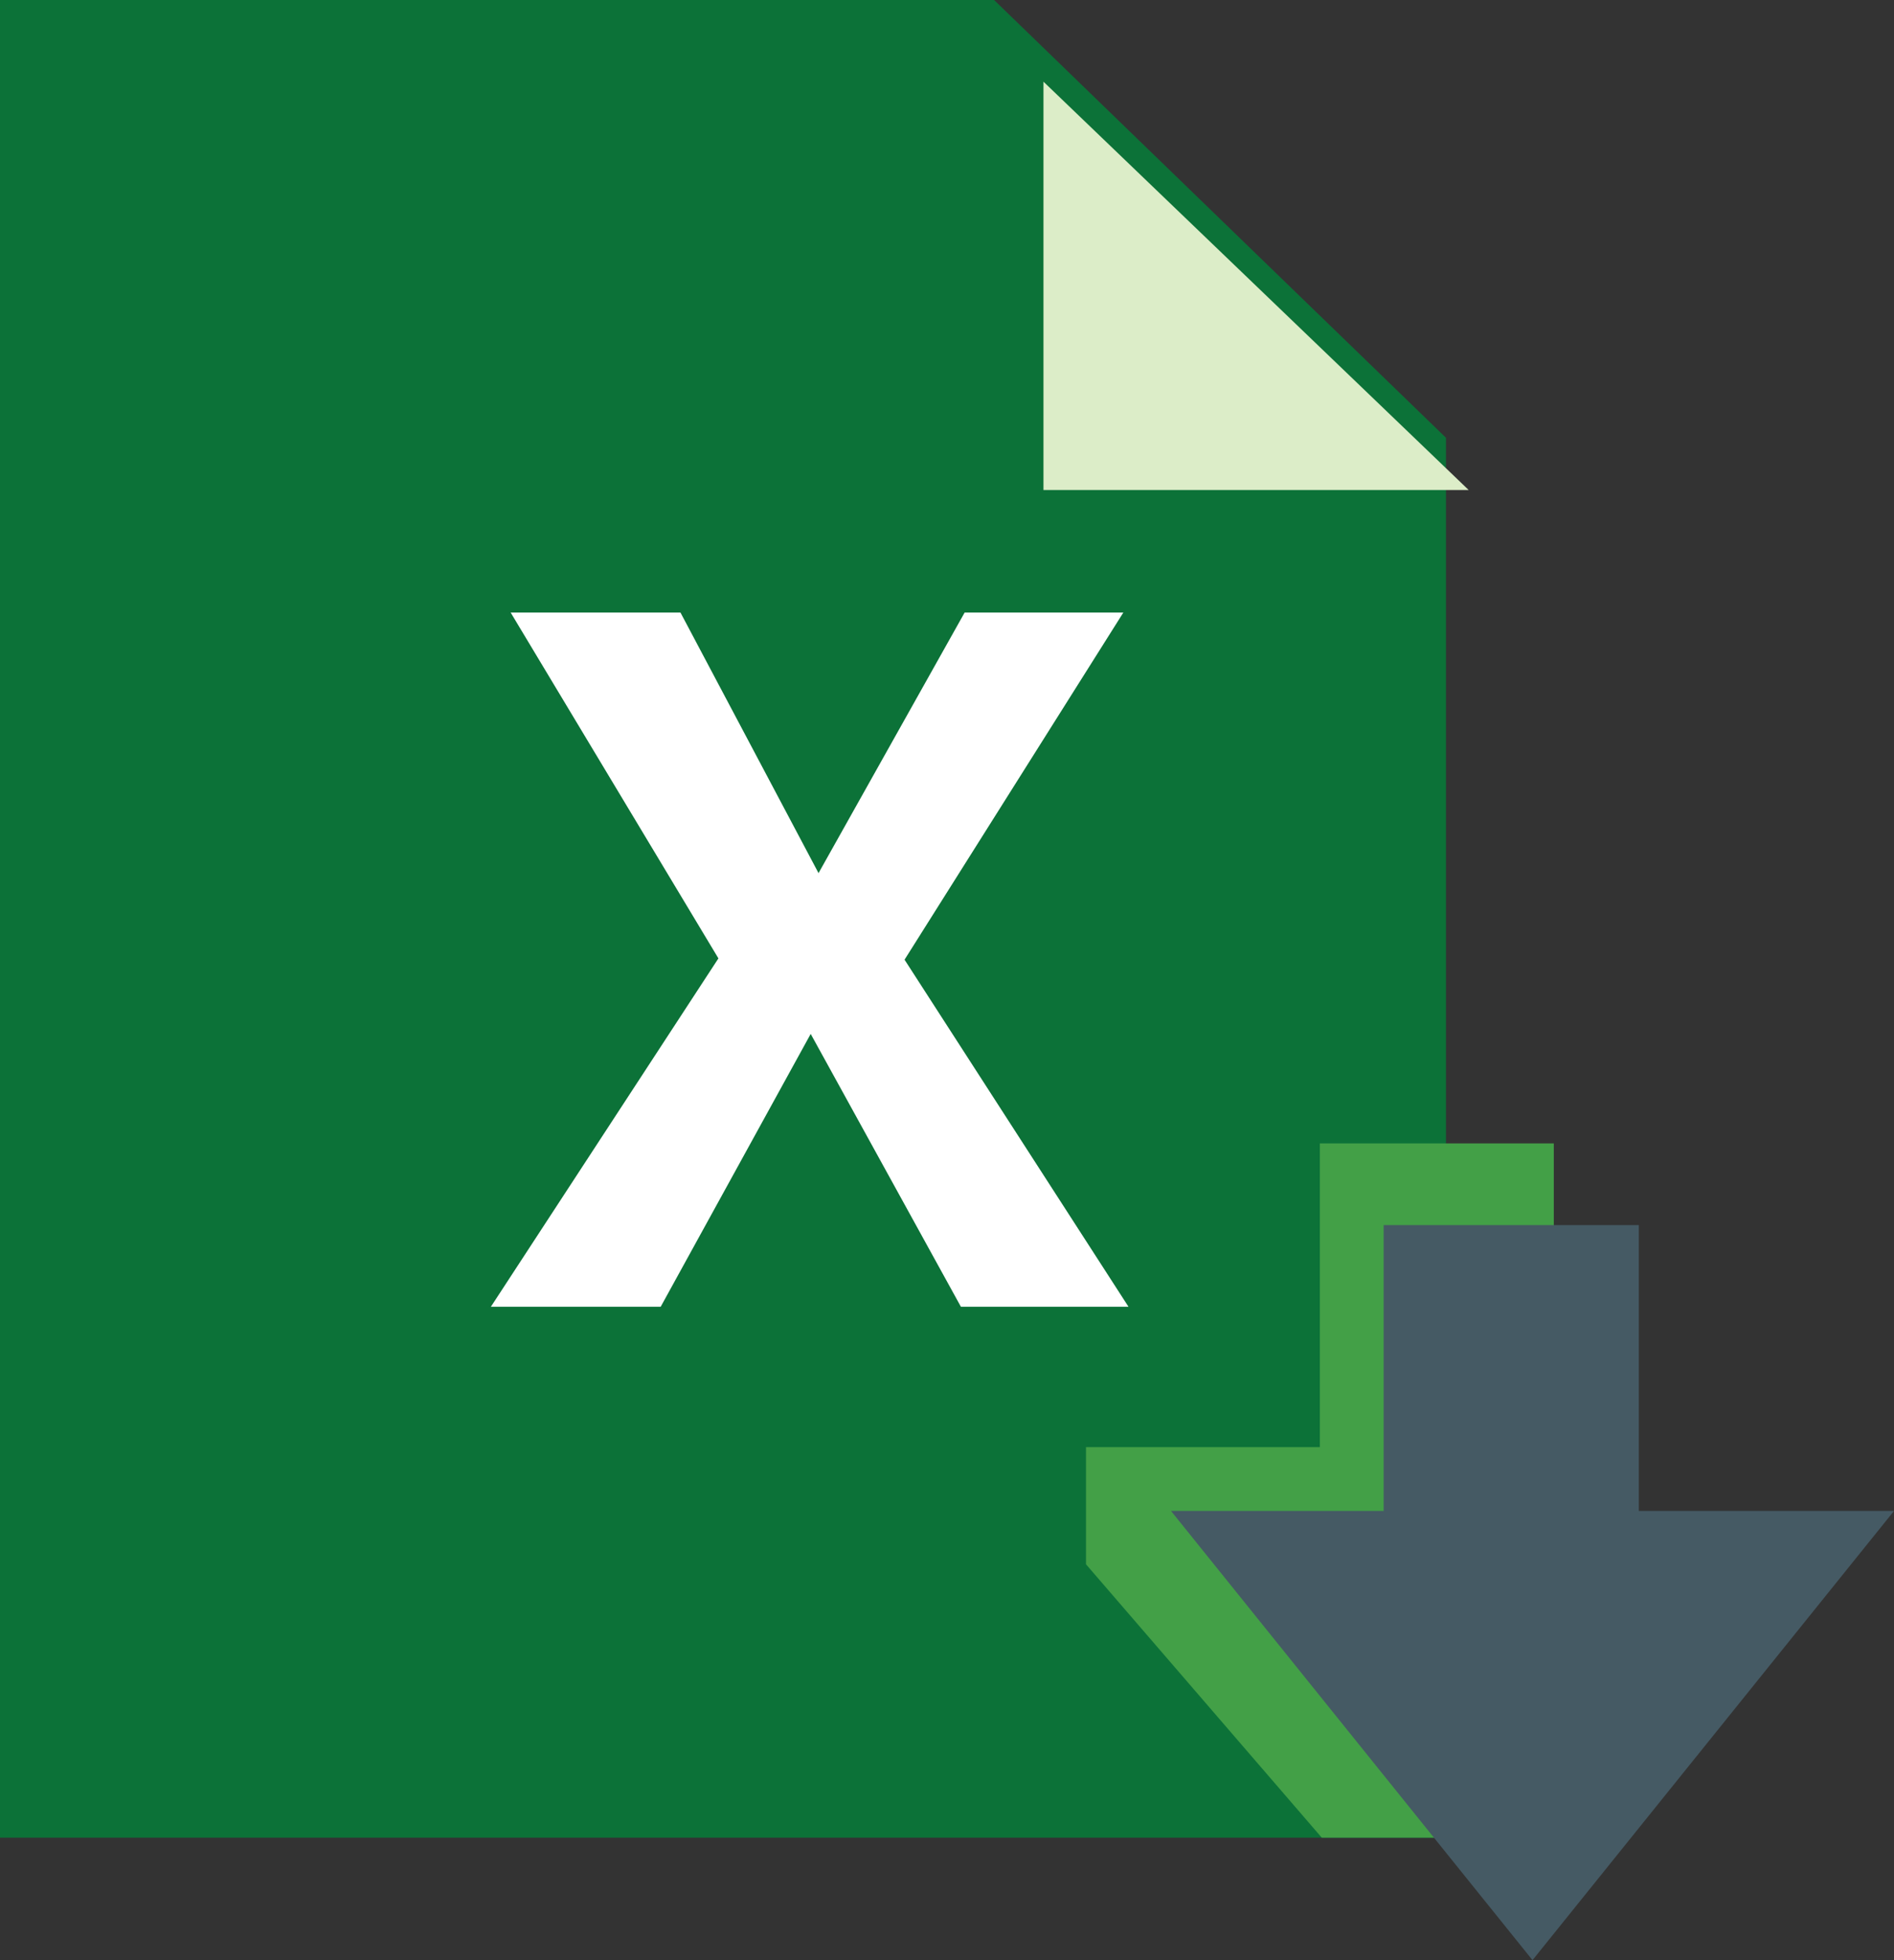 <svg id="excel_hover_icon" data-name="excel hover icon" xmlns="http://www.w3.org/2000/svg" width="29" height="30" viewBox="0 0 29 30">
  <rect x="0" y="0" width="29" height="30" fill="#333333" stroke="none"/>
  <path id="Path" d="M22.14,28.125H0V0H15.221L22.14,6.7Z" fill="#0c7238"/>
  <path id="Path-2" data-name="Path" d="M21.488,7.5H14.977V1.25Z" transform="translate(1)" fill="#dcedc8"/>
  <path id="Path-3" data-name="Path" d="M22.791,28.125V17.5H19.209v4.648H15.628v1.793l3.61,4.184Z" transform="translate(1)" fill="#43a047"/>
  <path id="Path-4" data-name="Path" d="M28,23.125H16.93L22.465,30Z" transform="translate(1)" fill="#455a64"/>
  <path id="Path-5" data-name="Path" d="M20.186,18.75h3.907v8.125H20.186Z" transform="translate(1)" fill="#455a64"/>
  <path id="Path-6" data-name="Path" d="M6.819,9.375h2.6l2.114,3.988L13.77,9.375H16.2L12.85,14.688,16.279,20H13.713l-2.3-4.176L9.116,20h-2.6L10,14.668Z" transform="translate(1)" fill="#fff"/>
</svg>
